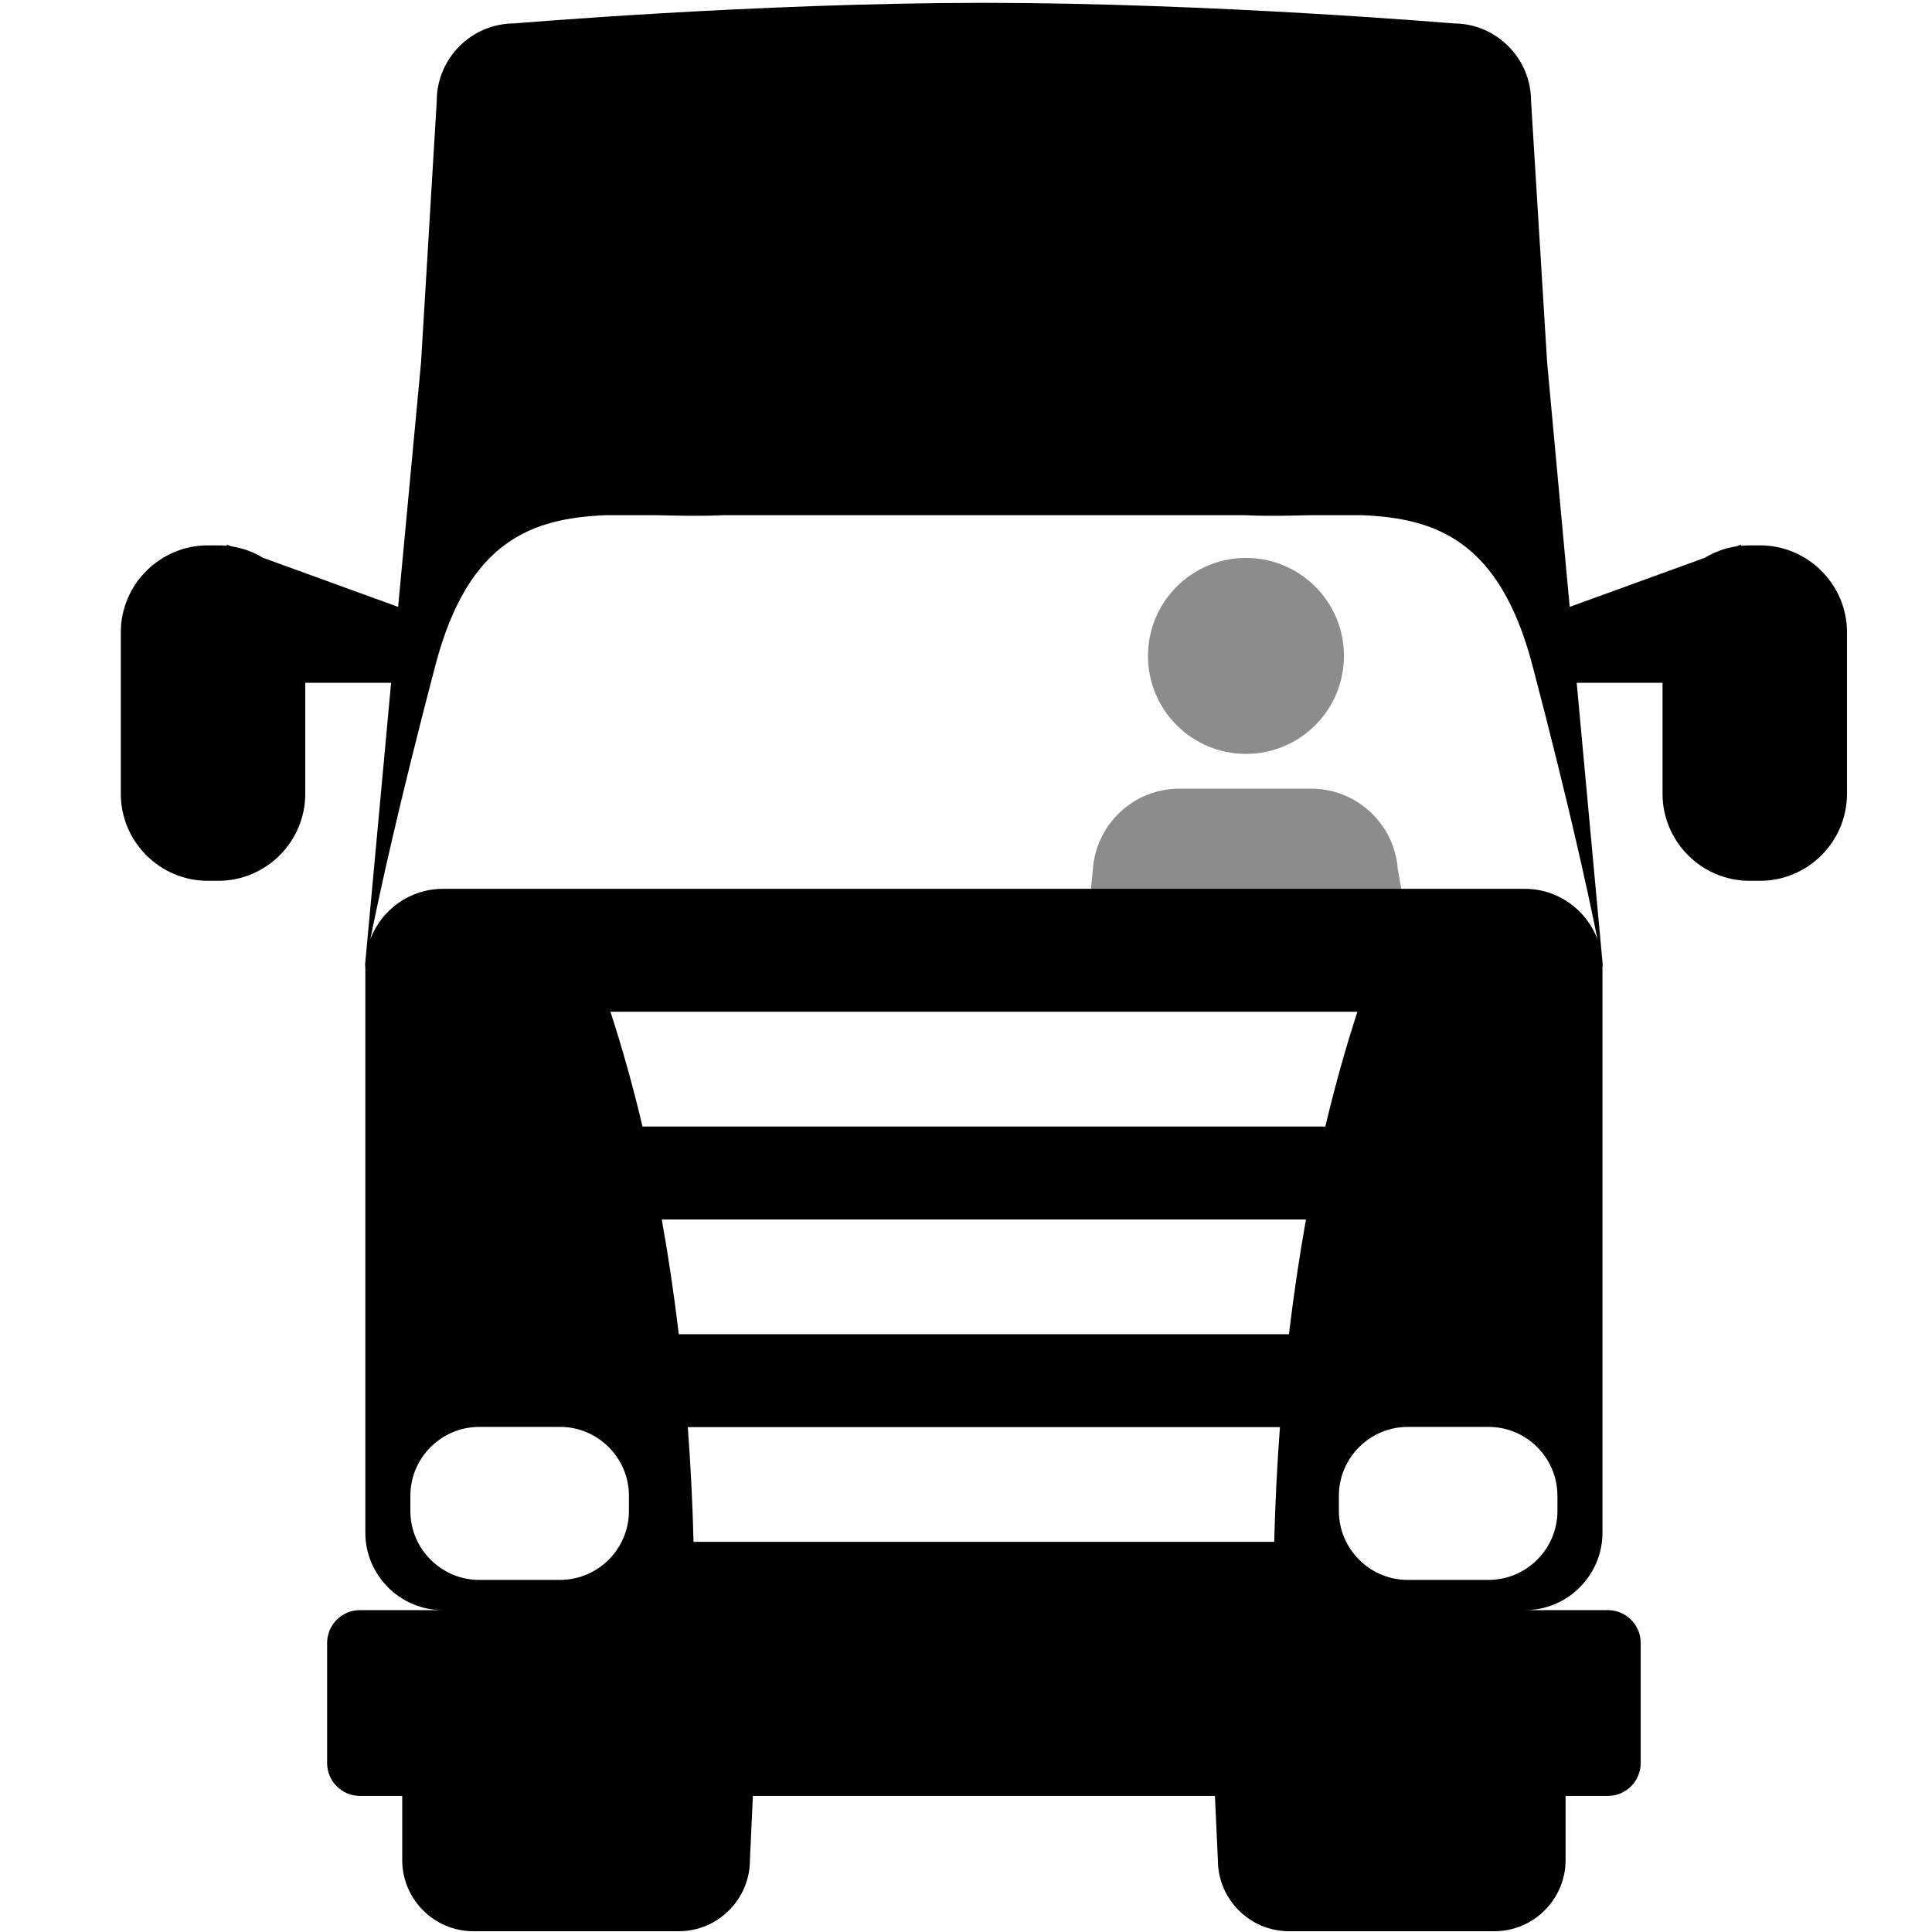 <!-- Generated by IcoMoon.io -->
<svg version="1.1" xmlns="http://www.w3.org/2000/svg" width="32" height="32" viewBox="0 0 32 32">
<title>Truck-Front</title>
<path fill="#8c8c8c" d="M20.637 12.487c0.896 0 1.623-0.726 1.623-1.623s-0.726-1.623-1.623-1.623c-0.896 0-1.623 0.726-1.623 1.623s0.727 1.623 1.623 1.623zM23.431 15.94l-0.278-1.534-0.001-0.004c-0.017-0.26-0.104-0.501-0.243-0.705-0.258-0.382-0.695-0.634-1.188-0.634h-2.189c-0.758 0-1.383 0.595-1.431 1.341l-0.174 1.779z"></path>
<path fill="#000" d="M26.459 15.557c-0.183-0.486-0.653-0.835-1.201-0.835h-17.923c-0.548 0-1.019 0.348-1.201 0.835 0.141-0.706 0.464-2.202 1.078-4.54 0.543-2.063 1.597-2.436 2.832-2.484h0.811c0.37 0.008 0.75 0.019 1.13 0h8.623c0.381 0.019 0.76 0.008 1.13 0h0.811c1.235 0.048 2.289 0.421 2.832 2.484 0.615 2.337 0.937 3.834 1.078 4.54zM25.796 25.028c0 0.627-0.513 1.14-1.14 1.14h-1.34c-0.627 0-1.14-0.513-1.14-1.14v-0.254c0-0.627 0.513-1.14 1.14-1.14h1.34c0.627 0 1.14 0.513 1.14 1.14v0.254zM16.316 18.659h-5.674c-0.158-0.668-0.336-1.303-0.531-1.901h12.372c-0.195 0.598-0.373 1.233-0.531 1.901h-5.636zM21.349 22.099h-10.106c-0.078-0.653-0.172-1.288-0.282-1.901h10.67c-0.11 0.613-0.204 1.248-0.282 1.901zM21.105 25.538h-9.618c-0.016-0.645-0.048-1.279-0.095-1.901h9.808c-0.047 0.621-0.079 1.256-0.095 1.901zM10.417 25.028c0 0.627-0.513 1.14-1.14 1.14h-1.34c-0.627 0-1.14-0.513-1.14-1.14v-0.254c0-0.627 0.513-1.14 1.14-1.14h1.34c0.627 0 1.14 0.513 1.14 1.14v0.254zM28.977 9.033c-0.048 0-0.096 0.003-0.143 0.007l0.006-0.020-0.080 0.029c-0.189 0.029-0.366 0.095-0.524 0.19l-2.237 0.813-0.374-4.053-0.266-4.328c0-0.706-0.577-1.283-1.283-1.283 0 0-3.994-0.339-7.761-0.341h-0.037c-3.767 0.002-7.761 0.341-7.761 0.341-0.706 0-1.283 0.577-1.283 1.283l-0.26 4.33-0.38 4.051-2.237-0.813c-0.158-0.095-0.335-0.161-0.524-0.19l-0.080-0.029 0.006 0.020c-0.047-0.005-0.095-0.007-0.143-0.007h-0.175c-0.792 0-1.44 0.648-1.44 1.44v2.676c0 0.792 0.648 1.44 1.44 1.44h0.175c0.792 0 1.44-0.648 1.44-1.44v-1.84h1.422l-0.436 4.724c0 0 0.003-0.019 0.010-0.056-0 0.009-0.001 0.018-0.001 0.027v9.382c0 0.706 0.577 1.283 1.283 1.283h-1.373c-0.299 0-0.543 0.244-0.543 0.543v1.991c0 0.299 0.244 0.543 0.543 0.543h0.701v1.064c0 0.647 0.529 1.177 1.177 1.177h3.405c0.647 0 1.177-0.53 1.177-1.177l0.049-1.064h7.653l0.049 1.064c0 0.647 0.529 1.177 1.177 1.177h3.405c0.647 0 1.177-0.53 1.177-1.177v-1.064h0.701c0.299 0 0.543-0.244 0.543-0.543v-1.991c0-0.299-0.244-0.543-0.543-0.543h-1.373c0.706 0 1.283-0.577 1.283-1.283v-9.382c0-0.009-0-0.018-0.001-0.027 0.007 0.037 0.010 0.056 0.010 0.056l-0.436-4.724h1.422v1.84c0 0.792 0.648 1.44 1.44 1.44h0.175c0.792 0 1.44-0.648 1.44-1.44v-2.676c0-0.792-0.648-1.44-1.44-1.44h-0.175z"></path>
</svg>
